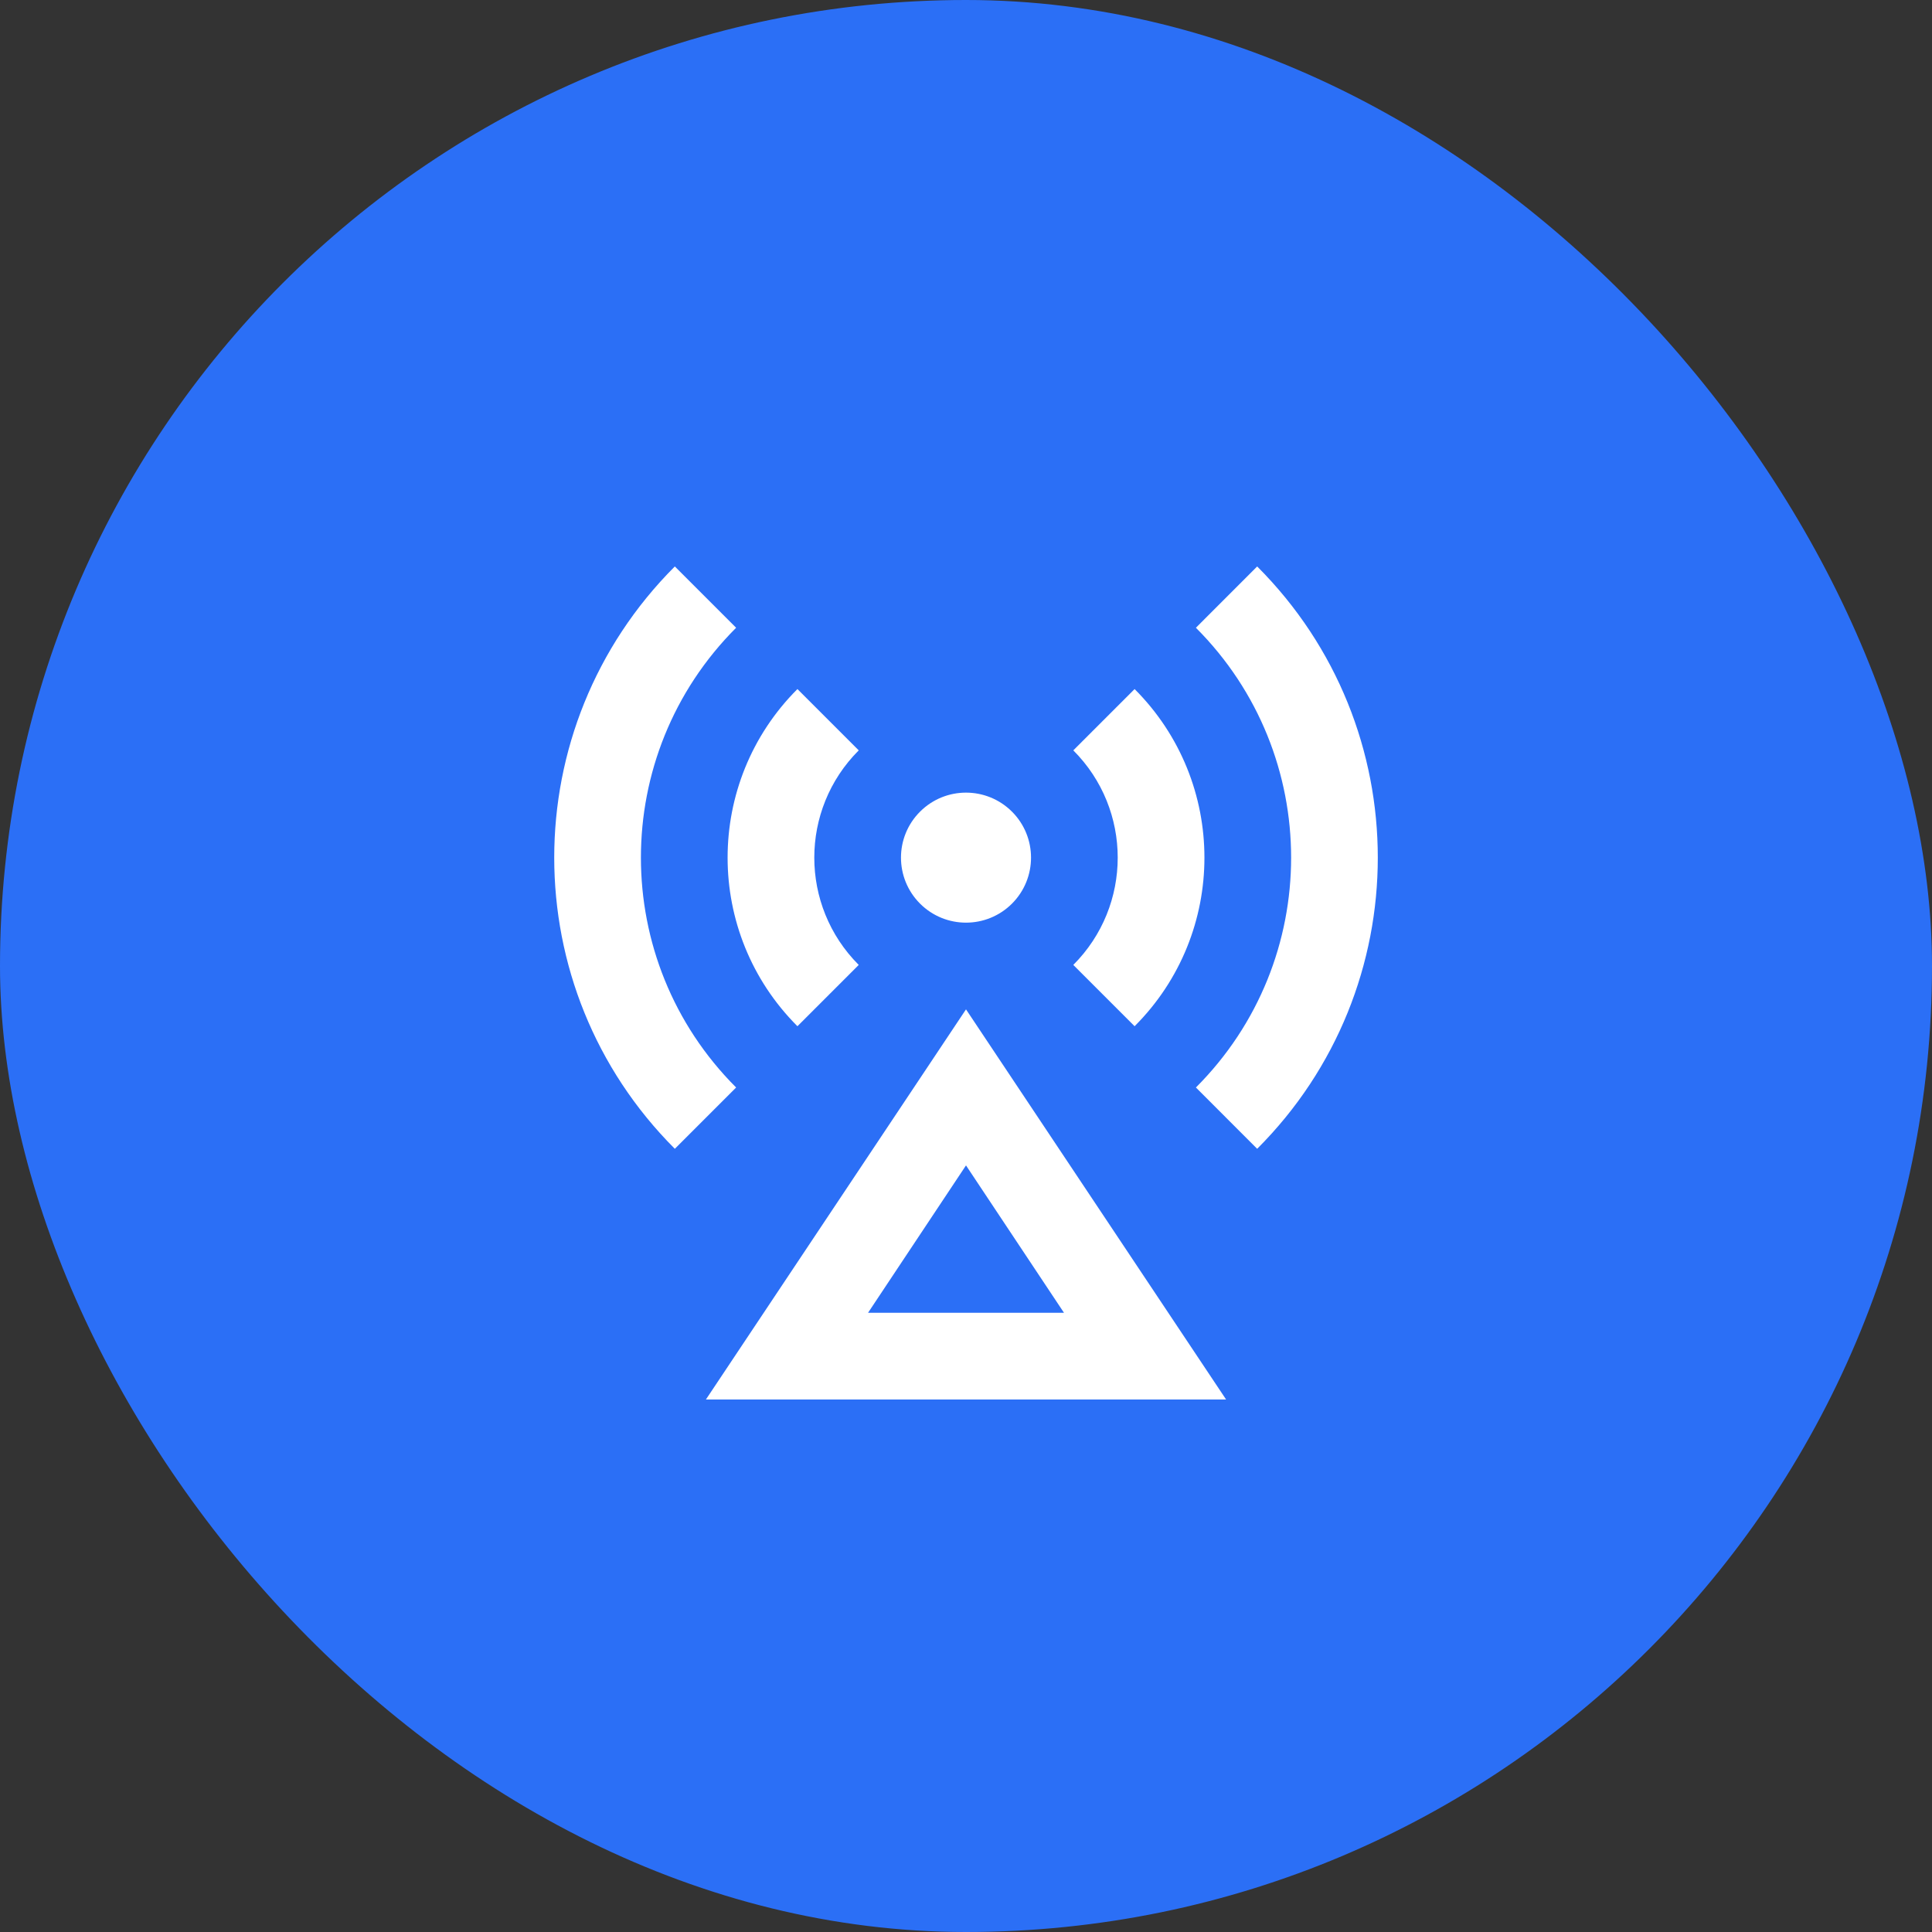 <svg width="52" height="52" viewBox="0 0 52 52" fill="none" xmlns="http://www.w3.org/2000/svg">
<rect x="0" y="0" width="52" height="52" fill="#333333" stroke="none"/>
<rect width="52" height="52" rx="26" fill="#2B6FF6"/>
<path d="M26 27.167L33 37.667H19L26 27.167ZM26 31.367L23.364 35.333H28.637L26 31.367ZM24.763 24.321C24.079 23.637 24.079 22.529 24.763 21.846C25.446 21.163 26.554 21.163 27.238 21.846C27.921 22.529 27.921 23.637 27.238 24.321C26.554 25.004 25.446 25.004 24.763 24.321ZM18.163 15.246L19.813 16.896C16.396 20.313 16.396 25.854 19.813 29.27L18.163 30.92C13.835 26.592 13.835 19.575 18.163 15.246ZM33.837 15.246C38.166 19.575 38.166 26.592 33.837 30.92L32.188 29.27C35.605 25.854 35.605 20.313 32.188 16.896L33.837 15.246ZM21.463 18.546L23.113 20.196C21.518 21.791 21.518 24.376 23.113 25.971L21.463 27.621C18.957 25.115 18.957 21.052 21.463 18.546ZM30.538 18.546C33.044 21.052 33.044 25.115 30.538 27.621L28.888 25.971C30.482 24.376 30.482 21.791 28.888 20.196L30.538 18.546Z" fill="white"/>
</svg>

